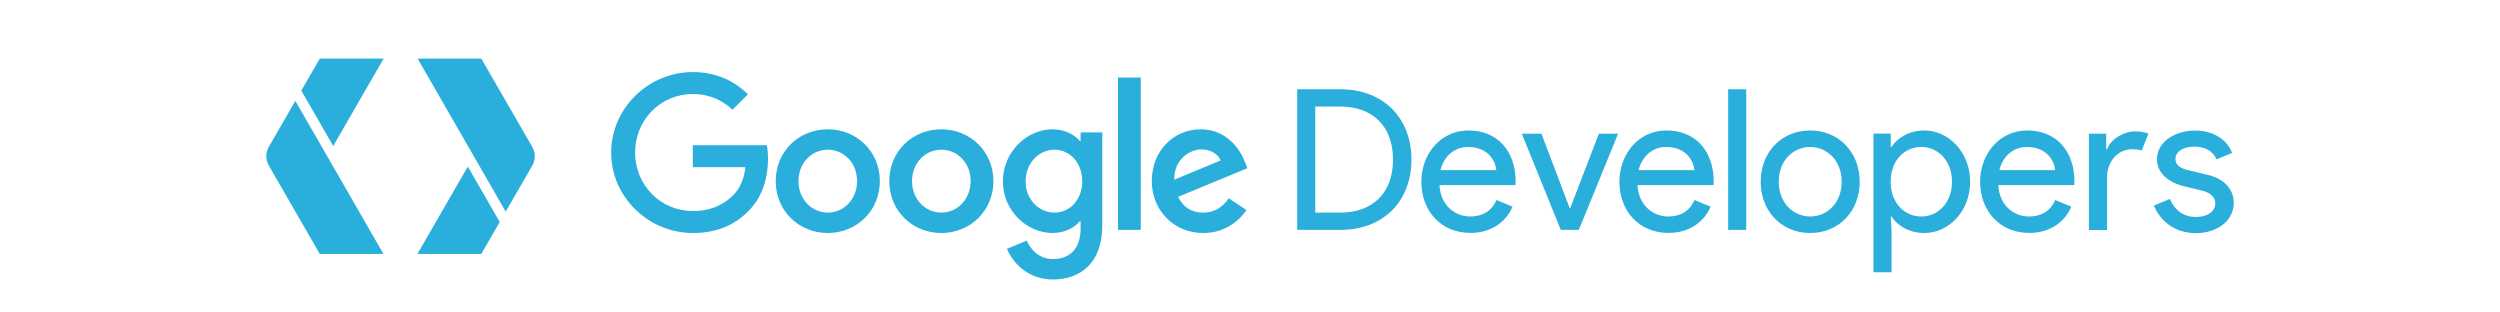 <?xml version="1.0" encoding="utf-8"?>
<!-- Generator: Adobe Illustrator 16.0.0, SVG Export Plug-In . SVG Version: 6.00 Build 0)  -->
<!DOCTYPE svg PUBLIC "-//W3C//DTD SVG 1.1//EN" "http://www.w3.org/Graphics/SVG/1.1/DTD/svg11.dtd">
<svg version="1.1" id="Layer_1" xmlns="http://www.w3.org/2000/svg" xmlns:xlink="http://www.w3.org/1999/xlink" x="0px" y="0px"
	 width="256px" height="32px" viewBox="0 0 256 32" enable-background="new 0 0 256 32" xml:space="preserve">
<path fill="#2AAFDD" d="M132.834,9.14h4.4c4.48,0,7.3,3,7.3,7.2c0,4.221-2.819,7.2-7.3,7.2h-4.4V9.14z M137.234,21.77
	c3.3,0,5.41-1.97,5.41-5.43c0-3.44-2.11-5.43-5.41-5.43h-2.551V21.77H137.234z M145.544,18.609c0-2.79,1.931-5.25,4.83-5.25
	c2.94,0,4.829,2.07,4.829,5.25c0,0.141-0.02,0.341-0.02,0.341h-7.779c0.1,2.09,1.609,3.22,3.14,3.22c1.091,0,2.171-0.439,2.69-1.689
	l1.65,0.68c-0.58,1.41-2.031,2.689-4.301,2.689C147.555,23.859,145.544,21.59,145.544,18.609z M150.324,15.05
	c-1.37,0-2.45,0.92-2.82,2.37h5.711C153.164,16.561,152.434,15.05,150.324,15.05z M155.834,13.69h2.01l2.9,7.64h0.039l2.941-7.64
	h1.969l-4.02,9.85h-1.85L155.834,13.69z M165.824,18.609c0-2.79,1.93-5.25,4.83-5.25c2.939,0,4.83,2.07,4.83,5.25
	c0,0.141-0.02,0.341-0.02,0.341h-7.781c0.1,2.09,1.609,3.22,3.141,3.22c1.09,0,2.17-0.439,2.689-1.689l1.65,0.68
	c-0.58,1.41-2.029,2.689-4.301,2.689C167.834,23.859,165.824,21.59,165.824,18.609z M170.613,15.05c-1.369,0-2.449,0.92-2.82,2.37
	h5.711C173.443,16.561,172.725,15.05,170.613,15.05z M176.965,23.54V9.14h1.85v14.4H176.965z M190.434,18.609
	c0,3-2.109,5.25-5.07,5.25c-2.959,0-5.07-2.25-5.07-5.25c0-3,2.111-5.25,5.07-5.25C188.324,13.36,190.434,15.62,190.434,18.609z
	 M188.584,18.609c0-2.25-1.57-3.56-3.221-3.56c-1.648,0-3.219,1.31-3.219,3.56c0,2.25,1.57,3.561,3.219,3.561
	C187.023,22.17,188.584,20.859,188.584,18.609z M193.693,22.17h-0.08l0.08,1.37v4.34h-1.85v-14.2h1.77v1.37h0.08
	c0.561-0.9,1.791-1.69,3.361-1.69c2.488,0,4.689,2.23,4.689,5.25c0,3.021-2.189,5.25-4.689,5.25
	C195.484,23.859,194.254,23.08,193.693,22.17z M199.885,18.609c0-2.209-1.49-3.56-3.141-3.56s-3.141,1.31-3.141,3.56
	c0,2.25,1.49,3.561,3.141,3.561C198.404,22.17,199.885,20.82,199.885,18.609z M202.764,18.609c0-2.79,1.93-5.25,4.83-5.25
	c2.939,0,4.83,2.07,4.83,5.25c0,0.141-0.02,0.341-0.02,0.341h-7.781c0.102,2.09,1.611,3.22,3.141,3.22
	c1.09,0,2.17-0.439,2.689-1.689l1.65,0.68c-0.58,1.41-2.029,2.689-4.299,2.689C204.773,23.859,202.764,21.59,202.764,18.609z
	 M207.543,15.05c-1.369,0-2.449,0.92-2.809,2.37h5.709C210.385,16.561,209.664,15.05,207.543,15.05z M213.904,23.54v-9.85h1.77v1.61
	h0.08c0.4-1.13,1.83-1.85,2.859-1.85c0.602,0,1.01,0.08,1.391,0.24l-0.699,1.73c-0.262-0.1-0.58-0.14-0.99-0.14
	c-1.271,0-2.551,1.07-2.551,2.88v5.39h-1.859V23.54z M220.555,21.05l1.648-0.68c0.521,1.25,1.49,1.85,2.67,1.85
	c1.15,0,1.971-0.56,1.971-1.39c0-0.5-0.301-1.05-1.35-1.311l-1.99-0.479c-0.9-0.22-2.631-1.01-2.631-2.73
	c0-1.79,1.852-2.94,3.9-2.94c1.711,0,3.201,0.78,3.801,2.29l-1.609,0.66c-0.381-0.92-1.291-1.31-2.25-1.31
	c-1.051,0-1.951,0.46-1.951,1.271c0,0.62,0.52,0.97,1.311,1.149l1.949,0.461c1.951,0.459,2.711,1.67,2.711,2.879
	c0,1.75-1.57,3.101-3.881,3.101C222.484,23.859,221.145,22.45,220.555,21.05z M70.944,23.859c2.45,0,4.3-0.799,5.75-2.31
	c1.49-1.489,1.95-3.58,1.95-5.27c0-0.521-0.04-1.01-0.12-1.41h-7.58v2.25h5.39c-0.16,1.271-0.58,2.19-1.23,2.84
	c-0.78,0.78-2.01,1.649-4.16,1.649c-3.32,0-5.91-2.67-5.91-5.989c0-3.32,2.59-5.99,5.91-5.99c1.79,0,3.1,0.7,4.06,1.61l1.59-1.59
	c-1.35-1.29-3.14-2.27-5.65-2.27c-4.54,0-8.36,3.7-8.36,8.24C62.574,20.16,66.394,23.859,70.944,23.859z M84.764,13.24
	c-2.94,0-5.33,2.229-5.33,5.31c0,3.06,2.39,5.31,5.33,5.31s5.33-2.25,5.33-5.31C90.094,15.48,87.704,13.24,84.764,13.24z
	 M84.764,21.77c-1.61,0-3-1.33-3-3.22c0-1.909,1.39-3.22,3-3.22s3,1.311,3,3.22C87.764,20.439,86.374,21.77,84.764,21.77z
	 M96.394,13.24c-2.94,0-5.33,2.229-5.33,5.31c0,3.06,2.39,5.31,5.33,5.31s5.33-2.25,5.33-5.31
	C101.724,15.48,99.324,13.24,96.394,13.24z M96.394,21.77c-1.61,0-3-1.33-3-3.22c0-1.909,1.39-3.22,3-3.22c1.61,0,3,1.311,3,3.22
	C99.384,20.439,98.004,21.77,96.394,21.77z M110.654,13.57v0.86h-0.08c-0.52-0.62-1.53-1.19-2.79-1.19c-2.65,0-5.09,2.33-5.09,5.33
	c0,2.979,2.43,5.289,5.09,5.289c1.27,0,2.27-0.56,2.79-1.209h0.08v0.76c0,2.029-1.09,3.12-2.84,3.12c-1.43,0-2.31-1.03-2.67-1.89
	l-2.03,0.84c0.58,1.41,2.13,3.14,4.71,3.14c2.73,0,5.05-1.61,5.05-5.53v-9.53h-2.22V13.57z M107.984,21.77
	c-1.61,0-2.96-1.35-2.96-3.199c0-1.87,1.35-3.24,2.96-3.24c1.59,0,2.84,1.37,2.84,3.24C110.824,20.42,109.574,21.77,107.984,21.77z
	 M116.814,7.94h-2.33v15.6h2.33V7.94z M123.204,21.77c-1.19,0-2.03-0.539-2.57-1.609l7.1-2.94l-0.24-0.6
	c-0.44-1.19-1.79-3.38-4.54-3.38c-2.73,0-5.01,2.15-5.01,5.31c0,2.98,2.25,5.31,5.27,5.31c2.43,0,3.84-1.489,4.42-2.35l-1.81-1.21
	C125.214,21.189,124.394,21.77,123.204,21.77z M123.024,15.3c0.92,0,1.71,0.46,1.97,1.13l-4.75,1.97
	C120.194,16.34,121.834,15.3,123.024,15.3z M30.244,10.33l-2.73,4.73c-0.33,0.58-0.33,1.29,0,1.87l5.23,9.07h6.52L30.244,10.33
	L30.244,10.33z M30.854,9.28l3.27,5.67L39.284,6h-6.54L30.854,9.28z M42.744,26h6.54l1.89-3.27l-3.27-5.67L42.744,26z M54.514,15.06
	L49.284,6h-6.52l9.02,15.67l0,0l0,0l2.73-4.73C54.844,16.36,54.844,15.64,54.514,15.06z"/>
</svg>
